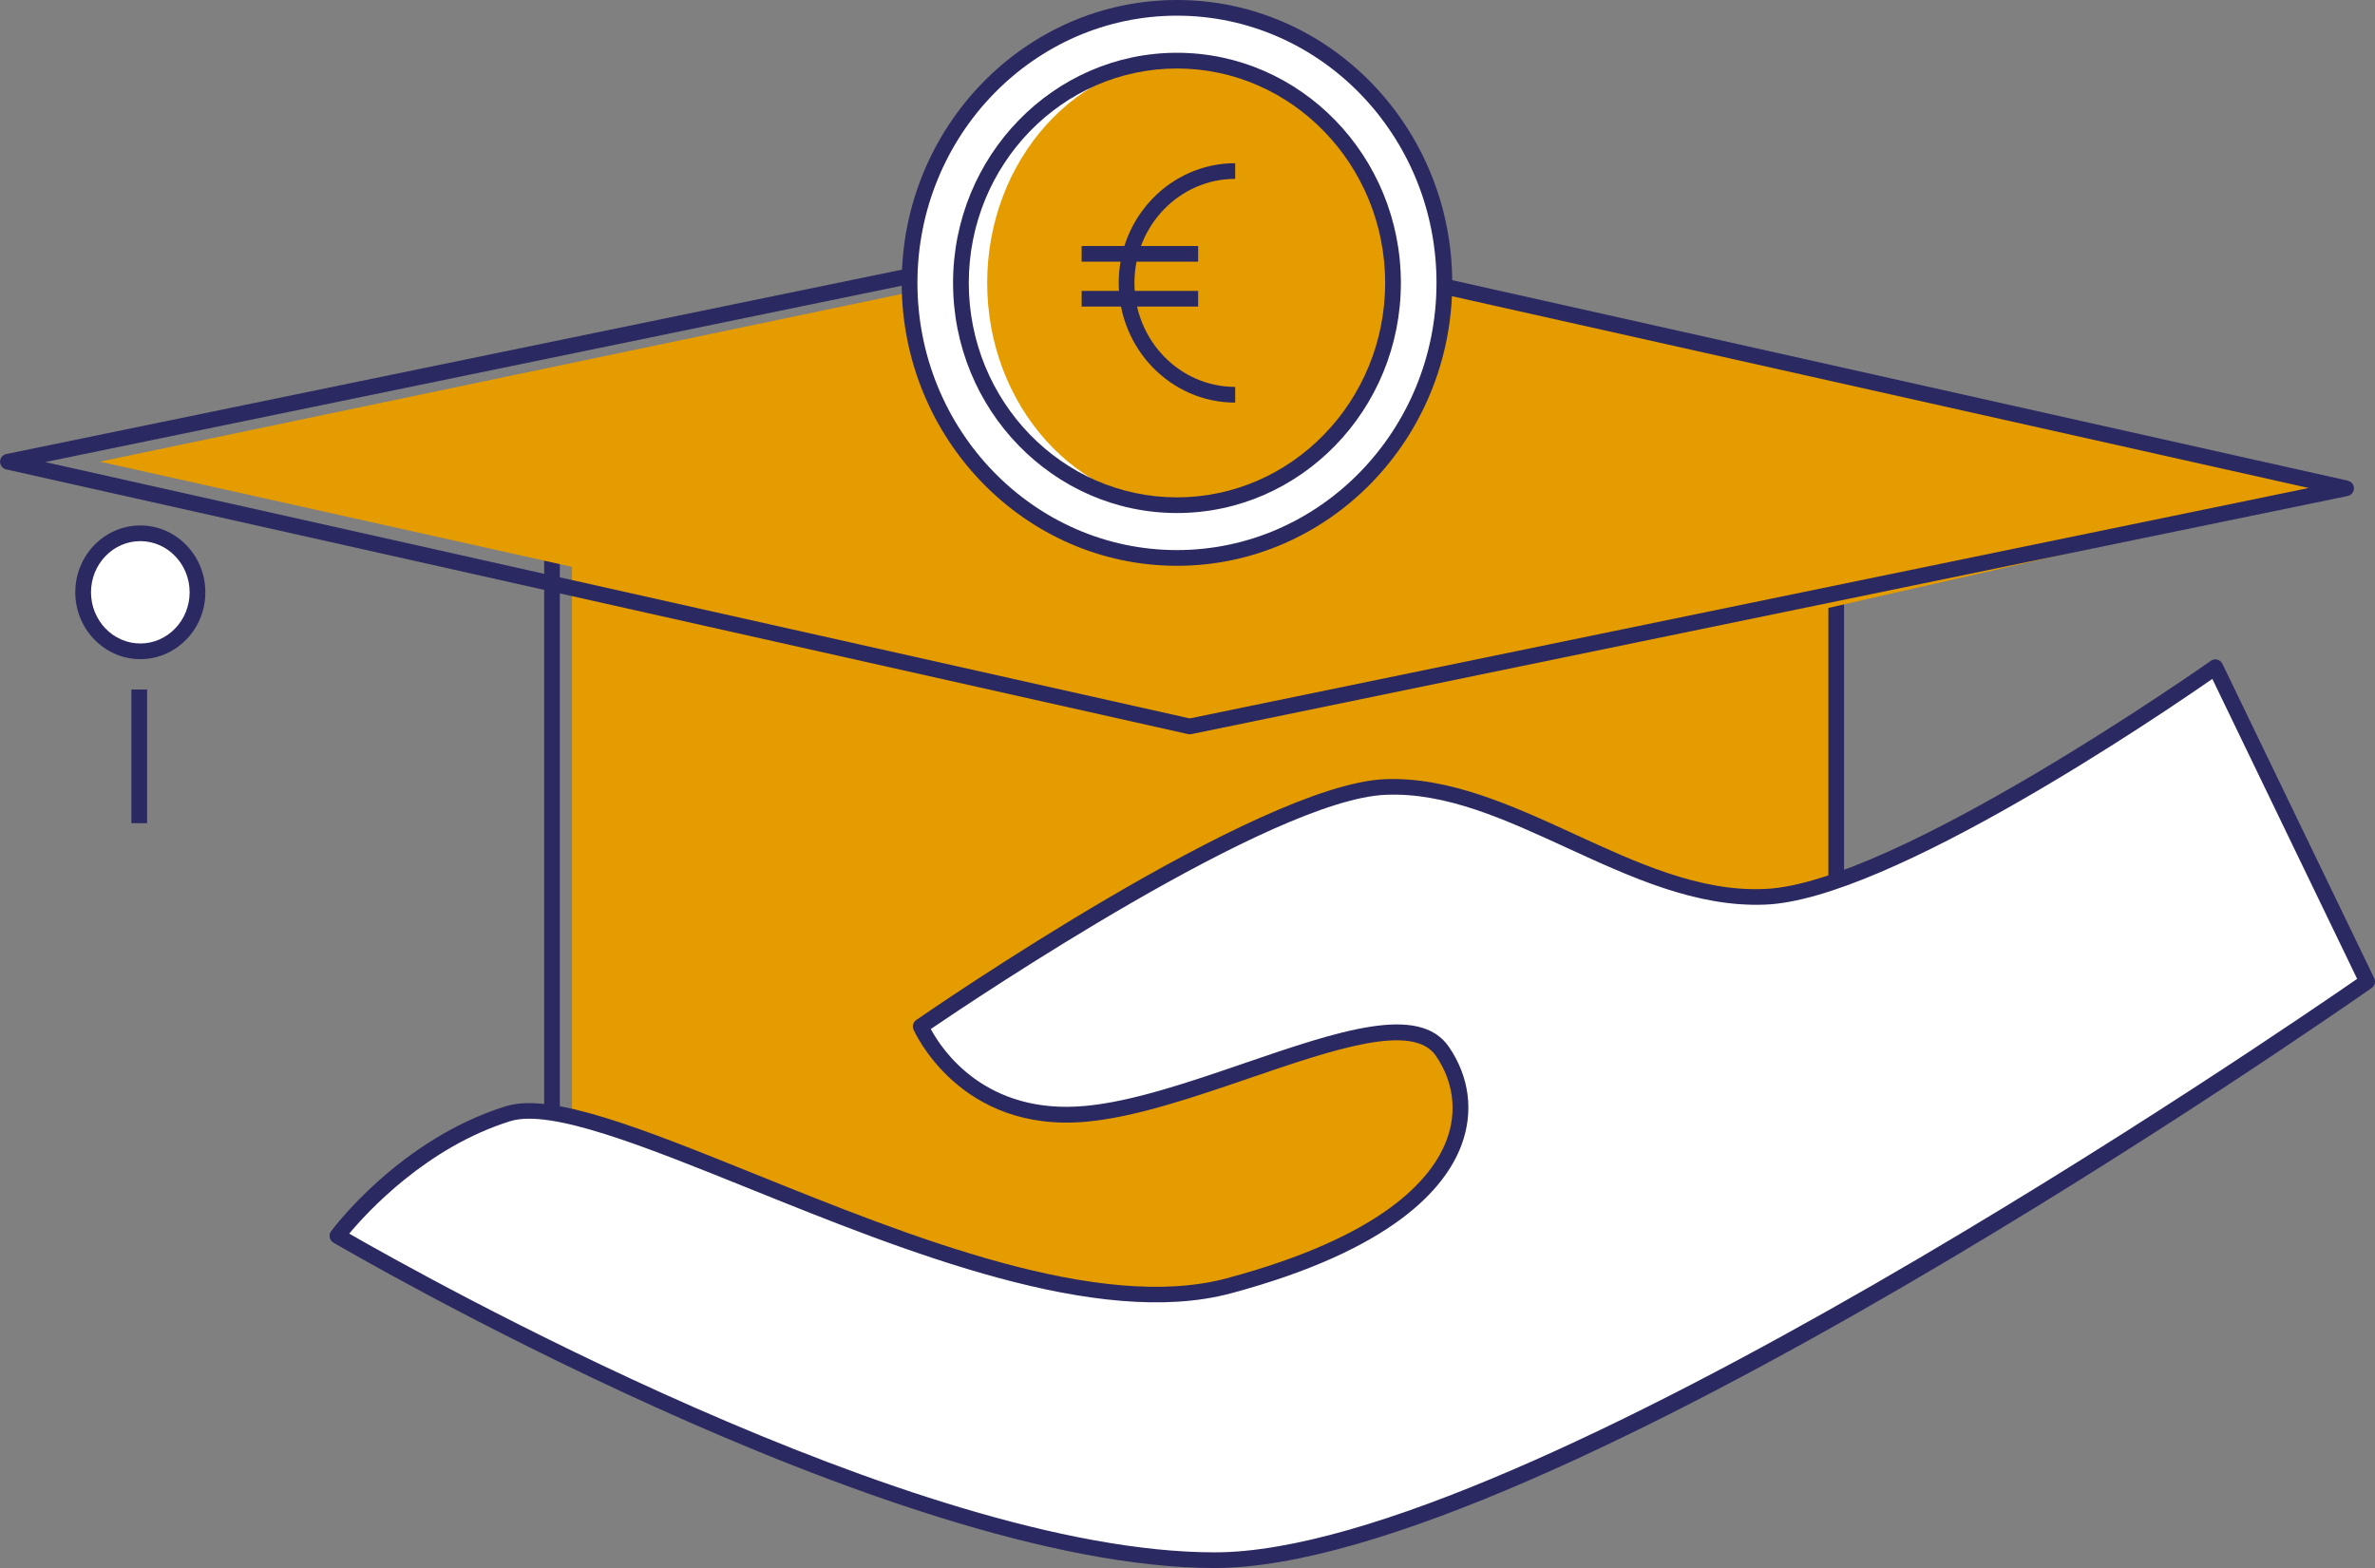 <?xml version="1.0" encoding="utf-8"?>
<!-- Generator: Adobe Illustrator 26.2.1, SVG Export Plug-In . SVG Version: 6.00 Build 0)  -->
<svg version="1.1" id="Ebene_1" xmlns="http://www.w3.org/2000/svg" xmlns:xlink="http://www.w3.org/1999/xlink" x="0px" y="0px"
	 viewBox="0 0 512 338.13" style="enable-background:new 0 0 512 338.13;" xml:space="preserve">
<rect x="0" y="0" width="512" height="338.13" fill="#808080" stroke="none"/>
<style type="text/css">
	.st0{fill:#E59C00;}
	.st1{fill:#2B2961;}
	.st2{clip-path:url(#SVGID_00000176021711305560480640000014374407019345183390_);}
	.st3{clip-path:url(#SVGID_00000101087210885959642560000002622960805457151919_);}
	.st4{clip-path:url(#SVGID_00000072257054764491770860000006894406461601432237_);}
	.st5{clip-path:url(#SVGID_00000107572791142005848260000015176238672175221403_);}
	.st6{fill:#FFFFFF;}
	.st7{clip-path:url(#SVGID_00000025429944743226714770000008912046174802561433_);}
	.st8{clip-path:url(#SVGID_00000068676790366562393930000007685792151417937556_);}
	.st9{clip-path:url(#SVGID_00000035533159932628184570000001627239786348904120_);}
	.st10{clip-path:url(#SVGID_00000152259698849935483040000006926928426982588599_);}
	.st11{clip-path:url(#SVGID_00000178885086405187425450000001762182639369682860_);}
	.st12{clip-path:url(#SVGID_00000071549260365590903220000014701976170747731366_);}
	.st13{clip-path:url(#SVGID_00000022562382306965462320000016834429065562587316_);}
	.st14{clip-path:url(#SVGID_00000114075516226004544860000007969361980878271906_);}
	.st15{clip-path:url(#SVGID_00000142881740164292633840000014195988602760462733_);}
	.st16{clip-path:url(#SVGID_00000059289906453894174280000012690501180435215755_);}
	.st17{clip-path:url(#SVGID_00000009567886533545834990000004454068868885675177_);}
	.st18{clip-path:url(#SVGID_00000133522107924204836490000007218890872443359381_);}
	.st19{clip-path:url(#SVGID_00000121246982741908988580000009510882181009750957_);}
	.st20{clip-path:url(#SVGID_00000108294076075630572000000009338961922802733233_);}
	.st21{clip-path:url(#SVGID_00000046338081288898964540000001910419787031610497_);}
	.st22{clip-path:url(#SVGID_00000121971691793799082420000011176529990818332336_);}
	.st23{clip-path:url(#SVGID_00000075149694783585841100000003362151212147157691_);}
	.st24{clip-path:url(#SVGID_00000020399666603024205120000002913996004034723488_);}
	.st25{clip-path:url(#SVGID_00000148645949365138923490000006776744614633683388_);}
	.st26{clip-path:url(#SVGID_00000057846820806036417570000017506965487302533522_);}
	.st27{clip-path:url(#SVGID_00000112629063799541902030000012385725100802648499_);}
	.st28{clip-path:url(#SVGID_00000011735733869876619590000006760263144816456626_);}
	.st29{clip-path:url(#SVGID_00000086686459019910477460000014930696249210660771_);}
	.st30{clip-path:url(#SVGID_00000047059948547114491070000011803671666573351831_);}
	.st31{clip-path:url(#SVGID_00000052069268634721268710000018092128440282337665_);}
	.st32{clip-path:url(#SVGID_00000121977717151751024300000002872589655312355758_);}
	.st33{clip-path:url(#SVGID_00000067958262302296984730000008981758344490213274_);}
	.st34{clip-path:url(#SVGID_00000000181278106105480440000002093752989763444610_);}
	.st35{clip-path:url(#SVGID_00000016058052929933616860000009520631614951395506_);}
	.st36{clip-path:url(#SVGID_00000124133215643763227440000000371558752608157886_);}
	.st37{clip-path:url(#SVGID_00000097498431673950452150000009614568791822065574_);}
	.st38{clip-path:url(#SVGID_00000068637308351423276450000005865947872437593257_);}
	.st39{clip-path:url(#SVGID_00000109710049628852120070000012080869681777861274_);}
	.st40{clip-path:url(#SVGID_00000071542154745687284110000001253860954345939888_);}
	.st41{clip-path:url(#SVGID_00000050620497517889141850000014063250932568279198_);}
	.st42{clip-path:url(#SVGID_00000142859287391235931060000008959794633858431626_);}
	.st43{clip-path:url(#SVGID_00000044867323954264672460000004072486729953058952_);}
	.st44{clip-path:url(#SVGID_00000050653049317587374290000014516420962773439911_);}
	.st45{opacity:0.52;clip-path:url(#SVGID_00000057150358677353596740000015661530505612208553_);}
	.st46{clip-path:url(#SVGID_00000142173704157090282720000006518525498853654147_);}
	.st47{clip-path:url(#SVGID_00000109004376797620035480000016151482638825797537_);}
	.st48{clip-path:url(#SVGID_00000025439416993395703730000009502044110110122911_);}
	.st49{opacity:0.52;clip-path:url(#SVGID_00000074439681881657058130000016715557662149715881_);}
	.st50{clip-path:url(#SVGID_00000100380995570276723500000015858662427661503107_);}
	.st51{clip-path:url(#SVGID_00000037692947184477708180000008871051999887223487_);}
	.st52{clip-path:url(#SVGID_00000042705692940706566170000016786480013231164549_);}
	.st53{opacity:0.52;clip-path:url(#SVGID_00000177462802371391603790000012705923572065892233_);}
	.st54{clip-path:url(#SVGID_00000027566396113164661770000013801930626449438125_);}
	.st55{clip-path:url(#SVGID_00000016060557626115458160000003334684430749770684_);}
	.st56{clip-path:url(#SVGID_00000115478865957468287970000004597926002149816705_);}
	.st57{opacity:0.52;clip-path:url(#SVGID_00000137105639584999939090000015152049473192094614_);}
	.st58{clip-path:url(#SVGID_00000162338382995855210240000007565041806207082921_);}
	.st59{clip-path:url(#SVGID_00000108276158811833672850000002016460021303602571_);}
	.st60{clip-path:url(#SVGID_00000014626430637903814970000010180178260298735540_);}
	.st61{opacity:0.52;clip-path:url(#SVGID_00000079481494591166643910000003037431737675325871_);}
	.st62{clip-path:url(#SVGID_00000078723300935230112930000000006243852397000876_);}
	.st63{clip-path:url(#SVGID_00000098916018884070322280000009354583344227524523_);}
	.st64{clip-path:url(#SVGID_00000038415503279581338970000004911565264458194850_);}
	.st65{clip-path:url(#SVGID_00000050627641194537250780000010373560423482327970_);}
	.st66{clip-path:url(#SVGID_00000183248565811078447070000009573487173910954393_);}
	.st67{clip-path:url(#SVGID_00000171699625991349105370000001501245783088942229_);}
	.st68{clip-path:url(#SVGID_00000097465212102003109530000007667703883651666858_);}
	.st69{clip-path:url(#SVGID_00000062909585491509709340000002437995306949697698_);}
	.st70{clip-path:url(#SVGID_00000026125795034317410410000016101199036922658180_);}
	.st71{clip-path:url(#SVGID_00000181796127439505473350000007912009569925906874_);}
	.st72{clip-path:url(#SVGID_00000100363137419488431140000003888994118151501731_);}
	.st73{clip-path:url(#SVGID_00000026138392715787816260000014260860569399174787_);}
	.st74{clip-path:url(#SVGID_00000070113921473706935520000009463804143281443976_);}
	.st75{clip-path:url(#SVGID_00000114780053156620304390000001169742489041432482_);}
	.st76{clip-path:url(#SVGID_00000098213917291467749810000011010013107745768587_);}
	.st77{clip-path:url(#SVGID_00000072993344720303905400000011434217359681760427_);}
	.st78{clip-path:url(#SVGID_00000055680646133588255180000001122460701378854533_);}
	.st79{clip-path:url(#SVGID_00000146458063652770122860000018356504144098029229_);}
	.st80{clip-path:url(#SVGID_00000092429651138128600970000005962811195480975537_);}
	.st81{clip-path:url(#SVGID_00000052098018573066188920000005301309290474357651_);}
	.st82{clip-path:url(#SVGID_00000028288258815948290160000009956359464090778015_);}
	.st83{clip-path:url(#SVGID_00000044856754463829482100000000853407861666231206_);}
	.st84{clip-path:url(#SVGID_00000045589983066918191700000008094428382980066191_);}
	.st85{clip-path:url(#SVGID_00000008843735659100939950000011105834111218192821_);}
	.st86{clip-path:url(#SVGID_00000041292963026438254040000006464967944329748397_);}
	.st87{fill:#DAD6E4;}
	.st88{clip-path:url(#SVGID_00000103943119500258901220000001559928982241782181_);}
	.st89{clip-path:url(#SVGID_00000014626206856978892990000015531215839064829101_);}
	.st90{clip-path:url(#SVGID_00000181805227808799744830000010854701941785504689_);}
	.st91{clip-path:url(#SVGID_00000095329791487380550570000007754110343100874134_);}
	.st92{clip-path:url(#SVGID_00000023976295106871574850000012056206628624513708_);}
	.st93{clip-path:url(#SVGID_00000144310073116488735150000017300839045533835951_);}
	.st94{clip-path:url(#SVGID_00000129186739919340599630000001820027476835656328_);}
	.st95{clip-path:url(#SVGID_00000128474125971852753140000017478295276541786022_);}
	.st96{clip-path:url(#SVGID_00000009547902303328625390000001985770661811945369_);}
	.st97{clip-path:url(#SVGID_00000106853784749994987990000013995324010252905099_);}
	.st98{clip-path:url(#SVGID_00000080182488133912257270000014280410260712323743_);}
</style>
<g>
	<g>
		<polygon class="st0" points="123.99,116.96 123.99,282.04 395.69,282.86 395.69,116.15 		"/>
	</g>
	<g>
		<path class="st0" d="M396.36,283.54l-0.68-0.01l-272.37-0.82V116.29h0.67l272.38-0.82V283.54z M124.66,281.37l270.35,0.82V116.82
			l-270.35,0.81V281.37z"/>
	</g>
	<g>
		<defs>
			<rect id="SVGID_00000063593130652554757590000011770218234360525994_" y="0" width="512" height="338.13"/>
		</defs>
		<clipPath id="SVGID_00000139975147369728650270000012191316548334469506_">
			<use xlink:href="#SVGID_00000063593130652554757590000011770218234360525994_"  style="overflow:visible;"/>
		</clipPath>
		<g style="clip-path:url(#SVGID_00000139975147369728650270000012191316548334469506_);">
			<path class="st6" d="M30.25,140.45c6.81,0,12.32-5.71,12.32-12.72c0-7.03-5.51-12.72-12.32-12.72s-12.32,5.69-12.32,12.72
				C17.93,134.73,23.44,140.45,30.25,140.45"/>
		</g>
		<g style="clip-path:url(#SVGID_00000139975147369728650270000012191316548334469506_);">
			<path class="st1" d="M30.25,142.14c-7.73,0-14.02-6.47-14.02-14.42c0-7.95,6.29-14.41,14.02-14.41s14.02,6.47,14.02,14.41
				C44.27,135.68,37.98,142.14,30.25,142.14z M30.25,116.69c-5.86,0-10.63,4.95-10.63,11.03c0,6.09,4.77,11.04,10.63,11.04
				s10.63-4.95,10.63-11.04C40.88,121.64,36.11,116.69,30.25,116.69z"/>
		</g>
	</g>
	<g>
		<rect x="28.32" y="148.69" class="st1" width="3.39" height="28.82"/>
	</g>
	<g>
		<path class="st1" d="M395.85,283.94H119c-0.93,0-1.69-0.76-1.69-1.69V112.27c0-0.94,0.76-1.69,1.69-1.69h276.85
			c0.93,0,1.69,0.76,1.69,1.69v169.97C397.54,283.18,396.78,283.94,395.85,283.94z M120.69,280.55h273.47V113.96H120.69V280.55z"/>
	</g>
	<g>
		<defs>
			<rect id="SVGID_00000137833553015006017450000009273818825814023613_" y="0" width="512" height="338.13"/>
		</defs>
		<clipPath id="SVGID_00000170993556864825366720000008231698195161760951_">
			<use xlink:href="#SVGID_00000137833553015006017450000009273818825814023613_"  style="overflow:visible;"/>
		</clipPath>
		<g style="clip-path:url(#SVGID_00000170993556864825366720000008231698195161760951_);">
			<path class="st6" d="M72.74,266.5c0,0,118.59,69.94,189.13,69.94s248.43-124.8,248.43-124.8l-32.72-67.78
				c0,0-68.5,48.42-97.12,49.5c-28.63,1.06-54.68-24.76-81.79-23.68c-27.11,1.08-100.19,51.64-100.19,51.64s9.08,21.39,35.79,18.83
				s67.41-26.99,76.67-13.45c9.2,13.45,5.17,36.82-46.01,50.56c-48.05,12.92-132.9-44.09-155.4-37.11
				C87.06,247.14,72.74,266.5,72.74,266.5"/>
		</g>
		<g style="clip-path:url(#SVGID_00000170993556864825366720000008231698195161760951_);">
			<path class="st1" d="M261.87,338.13c-70.19,0-188.8-69.47-189.99-70.17c-0.41-0.25-0.7-0.66-0.8-1.12
				c-0.1-0.47,0.01-0.96,0.3-1.34c0.6-0.8,14.91-19.88,37.66-26.95c9.88-3.06,29.36,4.8,54.02,14.74
				c32.88,13.27,73.81,29.79,101.44,22.35c33.34-8.94,44.18-21.21,47.4-29.91c2.26-6.12,1.43-12.52-2.35-18.05
				c-4.96-7.24-22.06-1.39-40.17,4.81c-12.02,4.11-24.44,8.37-34.94,9.37c-27.64,2.68-37.41-19.63-37.51-19.85
				c-0.31-0.74-0.07-1.6,0.6-2.06c3-2.07,73.8-50.85,101.09-51.93c13.79-0.53,27.43,5.71,40.61,11.76
				c13.32,6.12,27.1,12.56,41.18,11.92c27.8-1.05,95.52-48.72,96.2-49.2c0.41-0.29,0.92-0.4,1.4-0.25c0.48,0.12,0.88,0.45,1.1,0.9
				l32.72,67.78c0.36,0.75,0.13,1.65-0.55,2.12C503.99,218.13,332.15,338.13,261.87,338.13z M75.29,266.02
				c14.74,8.48,121.86,68.73,186.58,68.73c66.22,0,230.67-112.86,246.28-123.67l-31.22-64.68c-10.83,7.53-69.74,47.66-96.39,48.67
				c-14.89,0.61-29.04-5.95-42.72-12.23c-13.41-6.16-26.08-11.99-39.06-11.45c-24.44,0.97-88.51,43.99-98.1,50.51
				c2.35,4.39,11.72,18.66,33.46,16.57c10.11-0.96,22.34-5.15,34.17-9.21c20.2-6.92,37.65-12.89,44.06-3.52
				c4.42,6.46,5.39,13.97,2.73,21.14c-3.5,9.46-14.96,22.69-49.7,32.01c-28.73,7.71-70.23-9.02-103.59-22.48
				c-23.08-9.32-43.02-17.32-51.75-14.65C91.96,247.38,79.13,261.41,75.29,266.02z"/>
		</g>
	</g>
	<g>
		<polygon class="st0" points="262.22,49.89 24.74,99.57 279.88,156.45 504.18,105.32 		"/>
	</g>
	<g>
		<path class="st0" d="M279.89,157.15L21.55,99.55L262.23,49.2l0.14,0.03l244.84,56.09L279.89,157.15z M27.93,99.59l251.95,56.17
			l221.27-50.45L262.22,50.58L27.93,99.59z"/>
	</g>
	<g>
		<defs>
			<rect id="SVGID_00000054260912919506438010000002865317725924100783_" y="0" width="512" height="338.13"/>
		</defs>
		<clipPath id="SVGID_00000044897931209942095460000000964257170612402565_">
			<use xlink:href="#SVGID_00000054260912919506438010000002865317725924100783_"  style="overflow:visible;"/>
		</clipPath>
		<g style="clip-path:url(#SVGID_00000044897931209942095460000000964257170612402565_);">
			<path class="st1" d="M256.47,158.34c-0.12,0-0.25-0.01-0.37-0.04L1.33,101.22c-0.78-0.18-1.33-0.87-1.32-1.67
				c0.01-0.79,0.57-1.48,1.35-1.64l249.24-51.33c0.24-0.04,0.48-0.04,0.71,0.01l254.83,57.06c0.78,0.18,1.33,0.87,1.32,1.67
				c-0.01,0.79-0.57,1.48-1.35,1.64l-249.3,51.35C256.69,158.33,256.58,158.34,256.47,158.34z M9.75,99.64l246.73,55.28
				l241.23-49.69L250.92,49.97L9.75,99.64z"/>
		</g>
		<g style="clip-path:url(#SVGID_00000044897931209942095460000000964257170612402565_);">
			<path class="st6" d="M253.73,120.32c31.84,0,57.65-26.55,57.65-59.31c0-32.76-25.81-59.31-57.65-59.31S196.08,28.24,196.08,61
				C196.08,93.77,221.89,120.32,253.73,120.32"/>
		</g>
		<g style="clip-path:url(#SVGID_00000044897931209942095460000000964257170612402565_);">
			<path class="st1" d="M253.73,122.01c-32.72,0-59.34-27.37-59.34-61.01c0-33.64,26.62-61,59.34-61s59.34,27.37,59.34,61
				C313.07,94.64,286.45,122.01,253.73,122.01z M253.73,3.38c-30.85,0-55.95,25.85-55.95,57.62s25.1,57.62,55.95,57.62
				S309.68,92.77,309.68,61S284.58,3.38,253.73,3.38z"/>
		</g>
		<g style="clip-path:url(#SVGID_00000044897931209942095460000000964257170612402565_);">
			<path class="st0" d="M256.1,108.45c23.53,0,42.6-21.23,42.6-47.45c0-26.22-19.08-47.45-42.6-47.45s-42.6,21.23-42.6,47.45
				C213.49,87.22,232.57,108.45,256.1,108.45"/>
		</g>
		<g style="clip-path:url(#SVGID_00000044897931209942095460000000964257170612402565_);">
			<path class="st0" d="M256.1,109.12c-23.86,0-43.28-21.59-43.28-48.12c0-26.54,19.41-48.12,43.28-48.12s43.28,21.59,43.28,48.12
				C299.38,87.54,279.96,109.12,256.1,109.12z M256.1,14.23c-23.12,0-41.93,20.98-41.93,46.78c0,25.79,18.81,46.77,41.93,46.77
				c23.12,0,41.93-20.98,41.93-46.77C298.03,35.22,279.22,14.23,256.1,14.23z"/>
		</g>
		<g style="clip-path:url(#SVGID_00000044897931209942095460000000964257170612402565_);">
			<path class="st1" d="M253.73,110.63c-26.62,0-48.27-22.26-48.27-49.62s21.65-49.63,48.27-49.63S302,33.65,302,61.01
				S280.34,110.63,253.73,110.63z M253.73,14.77c-24.75,0-44.88,20.74-44.88,46.24c0,25.49,20.13,46.24,44.88,46.24
				s44.88-20.74,44.88-46.24C298.61,35.51,278.47,14.77,253.73,14.77z"/>
		</g>
		<g style="clip-path:url(#SVGID_00000044897931209942095460000000964257170612402565_);">
			<path class="st1" d="M266.28,86.82c-13.84,0-25.11-11.58-25.11-25.82c0-14.23,11.26-25.81,25.11-25.81v3.38
				c-11.98,0-21.72,10.06-21.72,22.43s9.74,22.43,21.72,22.43V86.82z"/>
		</g>
	</g>
	<g>
		<rect x="233.18" y="53.05" class="st1" width="25.11" height="3.38"/>
	</g>
	<g>
		<rect x="233.18" y="62.73" class="st1" width="25.11" height="3.38"/>
	</g>
</g>
</svg>
